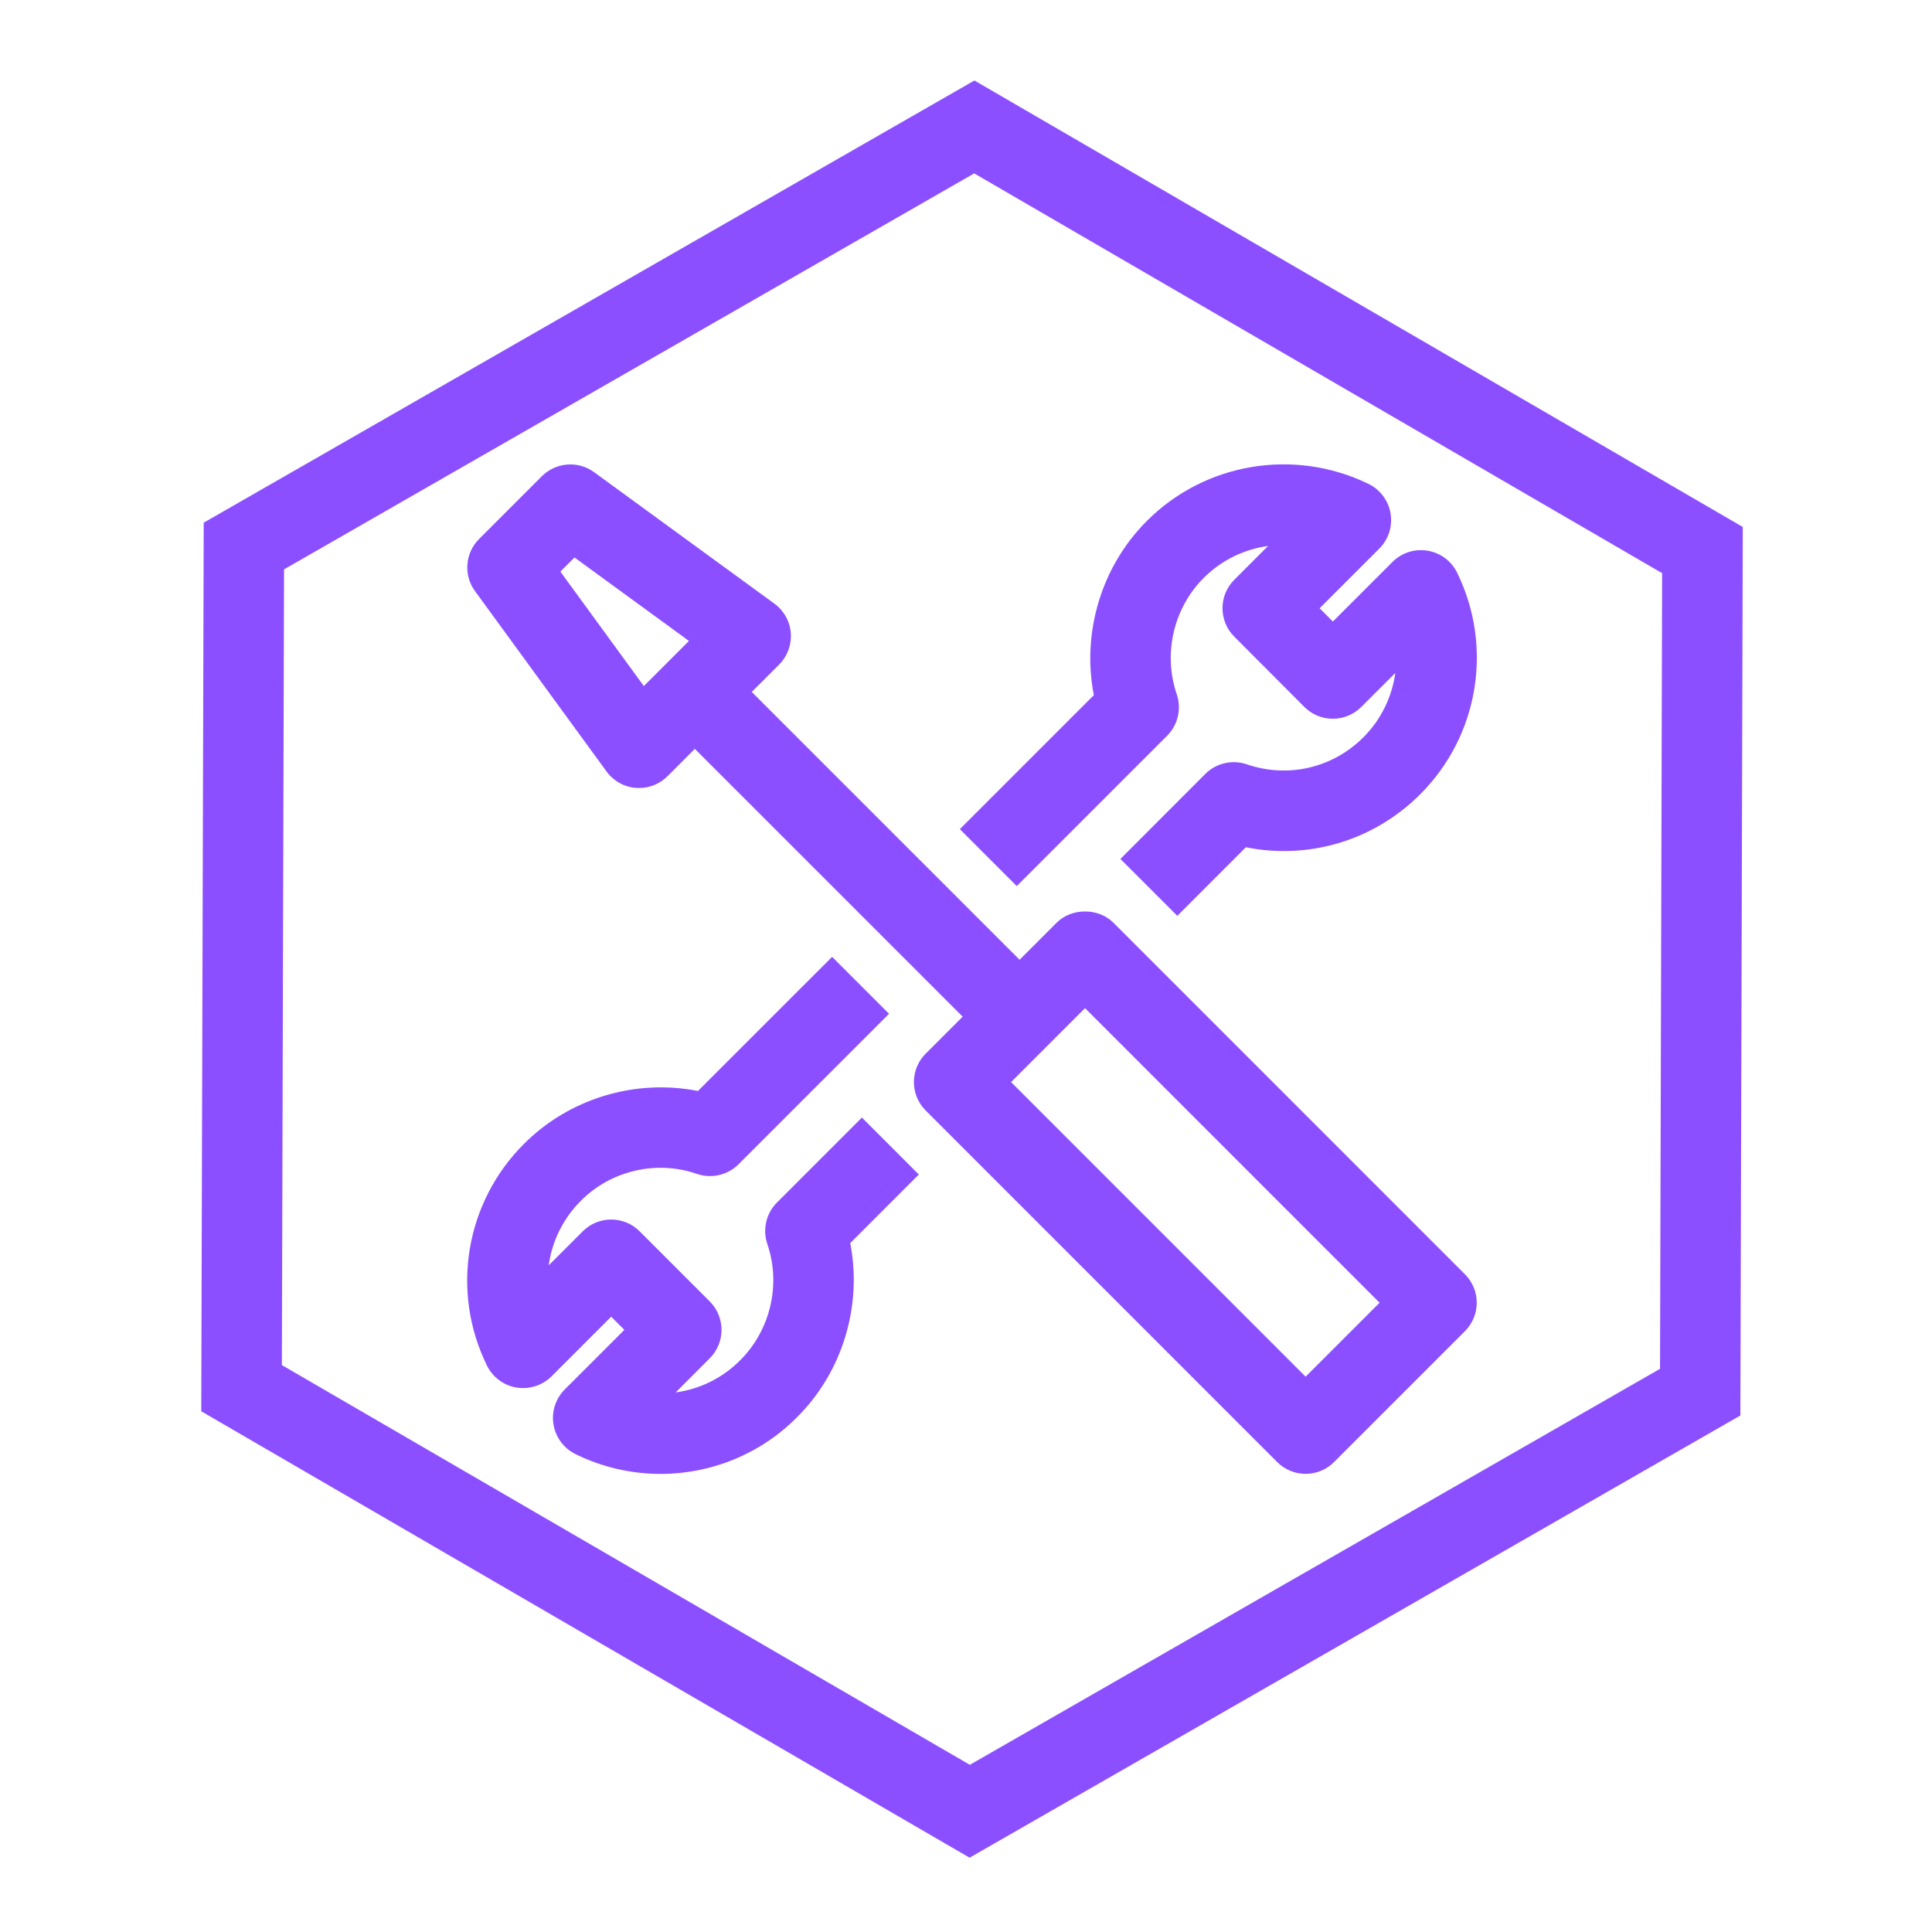 <svg width="48" height="48" xmlns="http://www.w3.org/2000/svg" xmlns:xlink="http://www.w3.org/1999/xlink" xml:space="preserve" overflow="hidden"><defs><clipPath id="clip0"><rect x="486" y="528" width="48" height="48"/></clipPath></defs><g clip-path="url(#clip0)" transform="translate(-486 -528)"><path d="M518.438 562.203 511.12 554.884 512.957 553.047 520.275 560.366 518.438 562.203ZM499.922 542.201 500.273 541.85 503.117 543.924 501.996 545.045 499.922 542.201ZM513.664 550.926C513.289 550.551 512.625 550.551 512.25 550.926L511.331 551.845 504.677 545.191 505.357 544.512C505.564 544.305 505.669 544.018 505.647 543.727 505.625 543.435 505.475 543.169 505.239 542.997L500.759 539.73C500.362 539.441 499.812 539.483 499.463 539.831L497.903 541.391C497.554 541.74 497.511 542.29 497.802 542.687L501.069 547.167C501.241 547.403 501.507 547.553 501.799 547.575 501.825 547.577 501.851 547.578 501.876 547.578 502.141 547.578 502.395 547.474 502.584 547.285L503.263 546.605 509.917 553.259 508.999 554.177C508.608 554.567 508.608 555.2 508.999 555.591L517.731 564.324C517.918 564.512 518.172 564.617 518.438 564.617 518.704 564.617 518.958 564.512 519.145 564.324L522.396 561.073C522.787 560.682 522.787 560.05 522.396 559.659L513.664 550.926ZM513.176 545.271C512.874 543.72 513.359 542.077 514.492 540.944 515.939 539.494 518.154 539.125 520 540.022 520.29 540.164 520.495 540.437 520.548 540.756 520.602 541.075 520.498 541.4 520.269 541.629L518.786 543.112 519.115 543.442 520.596 541.961C520.825 541.732 521.149 541.629 521.467 541.682 521.786 541.734 522.059 541.937 522.201 542.227 523.105 544.069 522.738 546.282 521.286 547.733 520.133 548.886 518.517 549.364 516.953 549.05L515.25 550.754 513.836 549.34 515.946 547.228C516.214 546.959 516.613 546.867 516.976 546.989 518.001 547.34 519.109 547.081 519.872 546.319 520.315 545.876 520.584 545.311 520.666 544.72L519.821 545.564C519.633 545.752 519.379 545.857 519.114 545.857L519.113 545.857C518.847 545.857 518.593 545.752 518.406 545.563L516.665 543.817C516.275 543.427 516.275 542.794 516.666 542.404L517.505 541.564C516.913 541.646 516.348 541.916 515.906 542.358 515.155 543.109 514.892 544.244 515.236 545.248 515.359 545.609 515.266 546.01 514.997 546.279L511.261 550.015 509.847 548.6 513.176 545.271ZM508.828 557.18 507.124 558.885C507.425 560.438 506.938 562.082 505.8 563.213 504.884 564.134 503.658 564.619 502.414 564.619 501.696 564.619 500.971 564.458 500.296 564.126 500.007 563.983 499.804 563.71 499.751 563.391 499.699 563.073 499.802 562.749 500.031 562.521L501.512 561.04 501.185 560.713 499.704 562.194C499.475 562.423 499.147 562.524 498.834 562.474 498.515 562.421 498.242 562.218 498.099 561.929 497.193 560.088 497.561 557.875 499.014 556.423 500.147 555.285 501.79 554.799 503.341 555.105L506.674 551.773 508.088 553.187 504.348 556.927C504.078 557.197 503.675 557.29 503.315 557.165 502.312 556.817 501.179 557.08 500.43 557.835 499.985 558.279 499.714 558.845 499.633 559.436L500.478 558.592C500.869 558.201 501.501 558.201 501.892 558.592L503.633 560.333C504.024 560.724 504.024 561.356 503.633 561.747L502.787 562.594C503.379 562.514 503.944 562.243 504.386 561.799 505.143 561.046 505.408 559.913 505.064 558.907 504.941 558.547 505.034 558.146 505.303 557.877L507.414 555.766 508.828 557.18ZM527.243 562.008 510.095 571.846 493.003 561.915 493.057 542.146 510.204 532.308 527.295 542.24 527.243 562.008ZM510.209 530 491.061 540.986 491 563.063 510.089 574.154 529.239 563.168 529.299 541.092 510.209 530Z" fill="#8C4FFF" fill-rule="evenodd"/></g></svg>